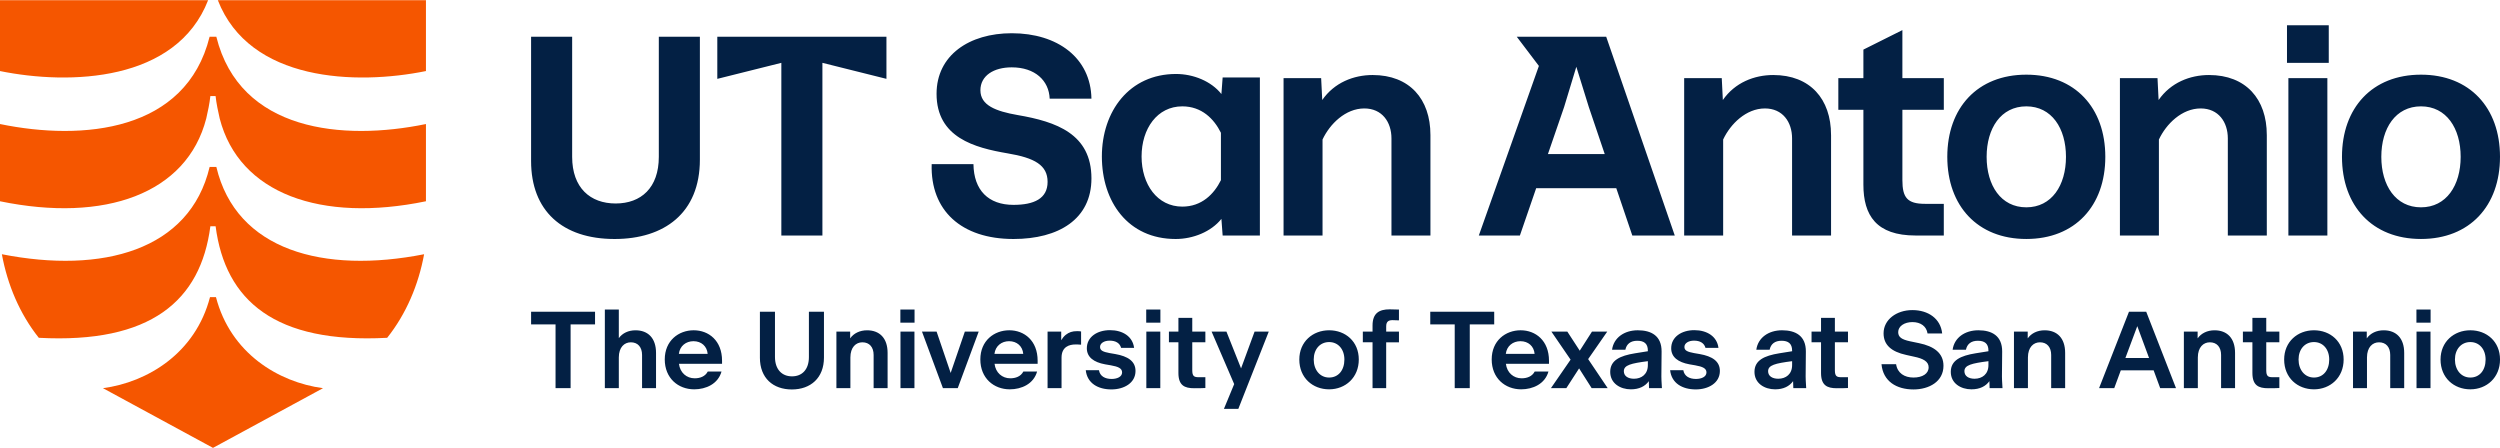 <svg width="279" height="50" viewBox="0 0 279 50" fill="none" xmlns="http://www.w3.org/2000/svg">
<g clip-path="url(#clip0_172_424)">
<path d="M24.059 10.72C24.142 11.51 24.352 12.51 24.517 13.218C26.682 21.628 35.84 24.877 47.536 22.461V13.842C38.254 15.757 26.765 14.674 24.142 4.099H23.392C20.771 14.674 9.283 15.757 0 13.842V22.461C11.696 24.875 20.855 21.628 23.019 13.218C23.186 12.51 23.394 11.512 23.477 10.72H24.059ZM24.144 18.629C26.349 27.956 36.132 30.578 47.33 28.372C46.705 31.786 45.332 35.033 43.209 37.699C30.721 38.365 25.143 33.577 24.061 25.25H23.478C22.396 33.577 16.819 38.365 4.33 37.699C2.207 35.035 0.834 31.786 0.209 28.372C11.407 30.578 21.188 27.956 23.395 18.629H24.145H24.144ZM24.309 0.019C27.848 9.137 39.753 9.512 47.536 7.93V0.019H24.309ZM23.227 0.019H0V7.93C7.784 9.512 19.688 9.137 23.227 0.019ZM23.436 33.161C21.813 39.407 16.484 42.654 11.49 43.321L23.769 49.983L36.048 43.321C31.053 42.656 25.725 39.407 24.102 33.161H23.436Z" fill="#F55600"/>
<path d="M61.998 36.201H59.27V34.788H66.407V36.201H63.679V43.314H61.999V36.201H61.998ZM69.06 43.315H67.501V34.545H69.06V37.737C69.463 37.177 70.133 36.861 70.923 36.861C72.311 36.861 73.213 37.725 73.213 39.382V43.317H71.654V39.613C71.654 38.748 71.191 38.201 70.4 38.201C69.682 38.201 69.06 38.748 69.06 39.894V43.317V43.315ZM77.475 43.449C75.685 43.449 74.187 42.206 74.187 40.112C74.187 38.017 75.733 36.859 77.414 36.859C79.096 36.859 80.581 38.016 80.581 40.257V40.599H75.771C75.893 41.597 76.624 42.219 77.525 42.219C78.109 42.219 78.694 42.025 78.987 41.464H80.521C80.132 42.852 78.78 43.449 77.477 43.449H77.475ZM75.759 39.49H78.975C78.902 38.637 78.269 38.077 77.392 38.077C76.564 38.077 75.87 38.6 75.761 39.49H75.759ZM84.806 39.917V34.789H86.487V39.833C86.487 41.221 87.255 42.001 88.387 42.001C89.519 42.001 90.274 41.234 90.274 39.846V34.791H91.954V39.907C91.954 42.173 90.469 43.464 88.374 43.464C86.278 43.464 84.805 42.196 84.805 39.919L84.806 39.917ZM94.903 43.315H93.343V37.006H94.878V37.762C95.28 37.189 95.962 36.861 96.766 36.861C98.153 36.861 99.056 37.725 99.056 39.382V43.317H97.496V39.613C97.496 38.748 97.034 38.201 96.242 38.201C95.525 38.201 94.903 38.748 94.903 39.894V43.317V43.315ZM100.481 34.545H102.064V36.007H100.481V34.545ZM100.493 37.006H102.052V43.315H100.493V37.006ZM106.887 43.315H105.23L102.892 37.006H104.524L106.095 41.622L107.677 37.006H109.223L106.885 43.315H106.887ZM112.695 43.449C110.904 43.449 109.406 42.206 109.406 40.112C109.406 38.017 110.952 36.859 112.634 36.859C114.315 36.859 115.8 38.016 115.8 40.257V40.599H110.99C111.112 41.597 111.843 42.219 112.744 42.219C113.328 42.219 113.914 42.025 114.206 41.464H115.74C115.351 42.852 114 43.449 112.696 43.449H112.695ZM110.979 39.49H114.194C114.122 38.637 113.488 38.077 112.612 38.077C111.784 38.077 111.089 38.6 110.98 39.49H110.979ZM118.468 43.315H116.909V37.006H118.432V37.968C118.565 37.748 118.724 37.542 118.931 37.371C119.309 37.078 119.662 36.956 120.21 36.956C120.38 36.956 120.539 36.968 120.649 36.993V38.467C120.344 38.442 120.199 38.442 120.027 38.442C119.346 38.442 118.468 38.686 118.468 39.916V43.314V43.315ZM121.171 41.317H122.644C122.753 41.987 123.326 42.291 124.057 42.291C124.654 42.291 125.226 42.06 125.226 41.56C125.226 41.109 124.801 40.914 123.959 40.767L123.326 40.658C122.059 40.427 121.291 39.855 121.291 38.868C121.291 37.6 122.448 36.846 123.874 36.846C125.299 36.846 126.406 37.552 126.565 38.82H125.116C124.969 38.283 124.507 38.016 123.837 38.016C123.228 38.016 122.765 38.297 122.765 38.722C122.765 39.125 123.118 39.27 123.837 39.404L124.471 39.513C125.859 39.757 126.723 40.305 126.723 41.401C126.723 42.741 125.444 43.459 124.032 43.459C122.545 43.459 121.329 42.778 121.171 41.315V41.317ZM127.918 34.545H129.5V36.007H127.918V34.545ZM127.931 37.006H129.49V43.315H127.931V37.006ZM131.511 41.622V38.199H130.452V37.006H131.511V35.471H133.057V37.006H134.519V38.199H133.057V41.317C133.057 41.987 133.265 42.096 133.764 42.096H134.519V43.302C134.069 43.327 133.801 43.327 133.265 43.327C132.193 43.327 131.511 43.01 131.511 41.622ZM138.197 45.629H136.59L137.735 42.865L135.214 37.006H136.87L138.502 41.111L140.012 37.006H141.594L138.197 45.629ZM145.003 40.123C145.003 38.138 146.502 36.859 148.328 36.859C150.155 36.859 151.641 38.113 151.641 40.123C151.641 42.134 150.156 43.449 148.328 43.449C146.5 43.449 145.003 42.17 145.003 40.123ZM150.034 40.123C150.034 38.978 149.34 38.174 148.33 38.174C147.32 38.174 146.612 38.967 146.612 40.123C146.612 41.281 147.307 42.134 148.33 42.134C149.353 42.134 150.034 41.33 150.034 40.123ZM154.697 38.199V43.315H153.176V38.199H152.092V37.006H153.176V36.324C153.176 34.936 153.931 34.522 155.088 34.522C155.491 34.522 155.77 34.533 156.123 34.547V35.753C155.892 35.741 155.648 35.728 155.405 35.728C155.002 35.728 154.699 35.85 154.699 36.423V37.007H156.124V38.201H154.699L154.697 38.199ZM162.345 36.201H159.617V34.788H166.754V36.201H164.026V43.314H162.346V36.201H162.345ZM169.762 43.449C167.972 43.449 166.473 42.206 166.473 40.112C166.473 38.017 168.019 36.859 169.701 36.859C171.382 36.859 172.867 38.016 172.867 40.257V40.599H168.057C168.179 41.597 168.91 42.219 169.811 42.219C170.395 42.219 170.981 42.025 171.273 41.464H172.808C172.418 42.852 171.067 43.449 169.763 43.449H169.762ZM168.046 39.49H171.261C171.189 38.637 170.555 38.077 169.679 38.077C168.851 38.077 168.156 38.6 168.047 39.49H168.046ZM176.228 41.111L174.803 43.315H173.085L175.278 40.137L173.134 37.006H174.913L176.301 39.138L177.665 37.006H179.37L177.238 40.076L179.418 43.315H177.628L176.227 41.111H176.228ZM184.011 42.535C183.597 43.108 182.939 43.449 182.001 43.449C180.832 43.449 179.7 42.791 179.7 41.5C179.7 40.209 180.795 39.698 182.464 39.429L183.901 39.198V39.125C183.901 38.333 183.462 38.029 182.719 38.029C181.977 38.029 181.526 38.382 181.391 39.028H179.905C180.088 37.688 181.269 36.859 182.779 36.859C184.289 36.859 185.445 37.48 185.434 39.234L185.409 42.012C185.409 42.219 185.421 42.548 185.47 43.315H184.033L184.008 42.536L184.011 42.535ZM182.355 42.267C183.208 42.267 183.901 41.756 183.901 40.746V40.307C182.013 40.551 181.221 40.746 181.221 41.427C181.221 41.975 181.696 42.267 182.353 42.267H182.355ZM186.386 41.317H187.859C187.968 41.987 188.54 42.291 189.271 42.291C189.869 42.291 190.441 42.06 190.441 41.56C190.441 41.109 190.015 40.914 189.174 40.767L188.54 40.658C187.273 40.427 186.506 39.855 186.506 38.868C186.506 37.6 187.663 36.846 189.088 36.846C190.514 36.846 191.621 37.552 191.78 38.82H190.331C190.184 38.283 189.722 38.016 189.052 38.016C188.443 38.016 187.98 38.297 187.98 38.722C187.98 39.125 188.333 39.27 189.052 39.404L189.686 39.513C191.073 39.757 191.938 40.305 191.938 41.401C191.938 42.741 190.659 43.459 189.247 43.459C187.76 43.459 186.544 42.778 186.386 41.315V41.317ZM200.11 42.535C199.696 43.108 199.038 43.449 198.101 43.449C196.931 43.449 195.799 42.791 195.799 41.5C195.799 40.209 196.895 39.698 198.563 39.429L200 39.198V39.125C200 38.333 199.561 38.029 198.818 38.029C198.076 38.029 197.625 38.382 197.49 39.028H196.005C196.188 37.688 197.368 36.859 198.879 36.859C200.391 36.859 201.546 37.48 201.534 39.234L201.51 42.012C201.51 42.219 201.521 42.548 201.571 43.315H200.134L200.109 42.536L200.11 42.535ZM198.454 42.267C199.307 42.267 200 41.756 200 40.746V40.307C198.112 40.551 197.32 40.746 197.32 41.427C197.32 41.975 197.795 42.267 198.452 42.267H198.454ZM203.227 41.622V38.199H202.168V37.006H203.227V35.471H204.773V37.006H206.235V38.199H204.773V41.317C204.773 41.987 204.981 42.096 205.48 42.096H206.235V43.302C205.785 43.327 205.517 43.327 204.981 43.327C203.909 43.327 203.227 43.01 203.227 41.622ZM209.974 40.647H211.606C211.753 41.645 212.543 42.134 213.543 42.134C214.543 42.134 215.236 41.708 215.236 40.988C215.236 40.343 214.627 40.014 213.616 39.807L212.739 39.612C211.046 39.247 210.207 38.467 210.207 37.201C210.207 35.666 211.655 34.606 213.421 34.606C215.186 34.606 216.576 35.557 216.746 37.212H215.114C214.992 36.42 214.358 35.945 213.421 35.945C212.545 35.945 211.838 36.395 211.838 37.065C211.838 37.638 212.253 37.894 213.167 38.089L214.165 38.297C215.821 38.638 216.892 39.392 216.892 40.818C216.892 42.584 215.285 43.462 213.543 43.462C211.644 43.462 210.146 42.548 209.976 40.648L209.974 40.647ZM222.019 42.535C221.605 43.108 220.947 43.449 220.009 43.449C218.84 43.449 217.708 42.791 217.708 41.5C217.708 40.209 218.803 39.698 220.471 39.429L221.909 39.198V39.125C221.909 38.333 221.47 38.029 220.727 38.029C219.985 38.029 219.534 38.382 219.399 39.028H217.913C218.096 37.688 219.277 36.859 220.787 36.859C222.297 36.859 223.453 37.48 223.442 39.234L223.417 42.012C223.417 42.219 223.429 42.548 223.478 43.315H222.041L222.016 42.536L222.019 42.535ZM220.362 42.267C221.215 42.267 221.909 41.756 221.909 40.746V40.307C220.021 40.551 219.229 40.746 219.229 41.427C219.229 41.975 219.704 42.267 220.361 42.267H220.362ZM226.317 43.315H224.758V37.006H226.293V37.762C226.695 37.189 227.377 36.861 228.18 36.861C229.568 36.861 230.47 37.725 230.47 39.382V43.317H228.911V39.613C228.911 38.748 228.448 38.201 227.657 38.201C226.939 38.201 226.317 38.748 226.317 39.894V43.317V43.315ZM240.347 41.33H236.681L235.95 43.315H234.257L237.594 34.789H239.518L242.842 43.315H241.077L240.346 41.33H240.347ZM239.836 39.953L238.521 36.397L237.193 39.953H239.836ZM245.279 43.315H243.72V37.006H245.255V37.762C245.657 37.189 246.339 36.861 247.142 36.861C248.53 36.861 249.432 37.725 249.432 39.382V43.317H247.873V39.613C247.873 38.748 247.411 38.201 246.619 38.201C245.901 38.201 245.279 38.748 245.279 39.894V43.317V43.315ZM251.368 41.622V38.199H250.308V37.006H251.368V35.471H252.914V37.006H254.376V38.199H252.914V41.317C252.914 41.987 253.122 42.096 253.62 42.096H254.376V43.302C253.925 43.327 253.658 43.327 253.122 43.327C252.049 43.327 251.368 43.01 251.368 41.622ZM254.912 40.123C254.912 38.138 256.41 36.859 258.237 36.859C260.063 36.859 261.55 38.113 261.55 40.123C261.55 42.134 260.065 43.449 258.237 43.449C256.409 43.449 254.912 42.17 254.912 40.123ZM259.941 40.123C259.941 38.978 259.247 38.174 258.237 38.174C257.227 38.174 256.519 38.967 256.519 40.123C256.519 41.281 257.214 42.134 258.237 42.134C259.26 42.134 259.941 41.33 259.941 40.123ZM264.155 43.315H262.596V37.006H264.131V37.762C264.533 37.189 265.215 36.861 266.018 36.861C267.406 36.861 268.308 37.725 268.308 39.382V43.317H266.749V39.613C266.749 38.748 266.286 38.201 265.495 38.201C264.777 38.201 264.155 38.748 264.155 39.894V43.317V43.315ZM269.673 34.545H271.255V36.007H269.673V34.545ZM269.684 37.006H271.244V43.315H269.684V37.006ZM272.364 40.123C272.364 38.138 273.862 36.859 275.689 36.859C277.515 36.859 279.002 38.113 279.002 40.123C279.002 42.134 277.517 43.449 275.689 43.449C273.861 43.449 272.364 42.17 272.364 40.123ZM277.393 40.123C277.393 38.978 276.699 38.174 275.689 38.174C274.679 38.174 273.971 38.967 273.971 40.123C273.971 41.281 274.666 42.134 275.689 42.134C276.712 42.134 277.393 41.33 277.393 40.123Z" fill="#032044"/>
<path d="M136.31 10.496C135.168 9.055 133.172 8.256 131.243 8.256C126.038 8.256 122.969 12.413 122.969 17.464C122.969 22.515 125.883 26.672 131.204 26.672C133.135 26.672 135.158 25.871 136.309 24.427L136.447 26.283H140.603V8.644H136.447L136.309 10.494L136.31 10.496ZM131.944 23.058C129.146 23.058 127.4 20.571 127.4 17.464C127.4 14.356 129.148 11.869 131.944 11.869C134.106 11.869 135.478 13.254 136.255 14.818V20.109C135.478 21.673 134.106 23.058 131.944 23.058ZM159.637 15.055V26.283H155.287V15.443C155.287 13.618 154.238 12.102 152.257 12.102C150.157 12.102 148.406 13.836 147.595 15.571V26.283H143.245V8.722H147.44L147.562 11.161C148.909 9.219 151.062 8.372 153.188 8.372C157.305 8.372 159.636 11.052 159.636 15.055H159.637ZM73.524 4.099H78.107V17.814C78.107 23.797 74.106 26.672 68.59 26.672C62.763 26.672 59.269 23.525 59.269 17.968V4.099H63.852V17.503C63.852 20.961 65.872 22.709 68.707 22.709C71.542 22.709 73.524 20.961 73.524 17.503V4.099ZM109.414 10.081C109.414 11.751 111.123 12.413 113.57 12.84C117.882 13.579 121.805 14.938 121.805 19.911C121.805 24.456 118.154 26.672 113.104 26.672C107.277 26.672 103.82 23.485 103.975 18.318H108.637C108.676 21.233 110.307 22.863 113.104 22.863C115.396 22.863 116.911 22.164 116.911 20.299C116.911 18.435 115.474 17.619 112.444 17.113C108.793 16.491 104.52 15.365 104.52 10.469C104.52 6.157 108.172 3.709 112.911 3.709C118.037 3.709 121.728 6.468 121.805 11.013H117.144C117.067 8.993 115.512 7.516 112.909 7.516C110.889 7.516 109.413 8.449 109.413 10.08L109.414 10.081ZM80.05 4.099H98.927V8.799L91.781 7.012V26.282H87.198V7.013L80.051 8.801V4.099H80.05ZM226.135 8.333C220.698 8.333 217.318 12.023 217.318 17.501C217.318 22.98 220.698 26.67 226.135 26.67C231.573 26.67 234.953 22.98 234.953 17.501C234.953 12.023 231.573 8.333 226.135 8.333ZM226.135 23.137C223.3 23.137 221.708 20.689 221.708 17.503C221.708 14.317 223.3 11.869 226.135 11.869C228.97 11.869 230.563 14.317 230.563 17.503C230.563 20.689 228.97 23.137 226.135 23.137ZM255.228 2.817H259.89V7.013H255.228V2.817ZM270.182 8.333C264.745 8.333 261.365 12.023 261.365 17.501C261.365 22.98 264.745 26.67 270.182 26.67C275.62 26.67 279 22.98 279 17.501C279 12.023 275.62 8.333 270.182 8.333ZM270.182 23.137C267.347 23.137 265.755 20.689 265.755 17.503C265.755 14.317 267.347 11.869 270.182 11.869C273.017 11.869 274.61 14.317 274.61 17.503C274.61 20.689 273.017 23.137 270.182 23.137ZM255.384 8.722H259.734V26.283H255.384V8.722ZM204.346 15.055V26.283H199.995V15.443C199.995 13.618 198.946 12.102 196.965 12.102C194.865 12.102 193.114 13.836 192.304 15.571V26.283H187.953V8.722H192.148L192.27 11.161C193.617 9.219 195.771 8.372 197.897 8.372C202.013 8.372 204.344 11.052 204.344 15.055H204.346ZM252.976 15.055V26.283H248.625V15.443C248.625 13.618 247.576 12.102 245.595 12.102C243.496 12.102 241.745 13.836 240.934 15.571V26.283H236.583V8.722H240.778L240.9 11.161C242.247 9.221 244.401 8.372 246.527 8.372C250.644 8.372 252.974 11.052 252.974 15.055H252.976ZM169.27 4.099L171.74 7.358L165.037 26.283H169.62L171.438 21H180.376L182.165 26.283H186.904L179.252 4.099H169.269H169.27ZM172.749 17.192L174.554 11.946L175.918 7.453L177.312 11.946L179.087 17.192H172.749ZM212.307 8.722H216.93V12.257H212.307V20.106C212.307 22.049 212.851 22.748 214.831 22.748H216.928V26.283H213.782C209.392 26.283 207.955 24.03 207.955 20.61V12.257H205.158V8.722H207.955V5.536L212.306 3.36V8.722H212.307Z" fill="#032044"/>
</g>
<defs>
<clipPath id="clip0_172_424">
<rect width="279" height="50" fill="white"/>
</clipPath>
</defs>
</svg>
